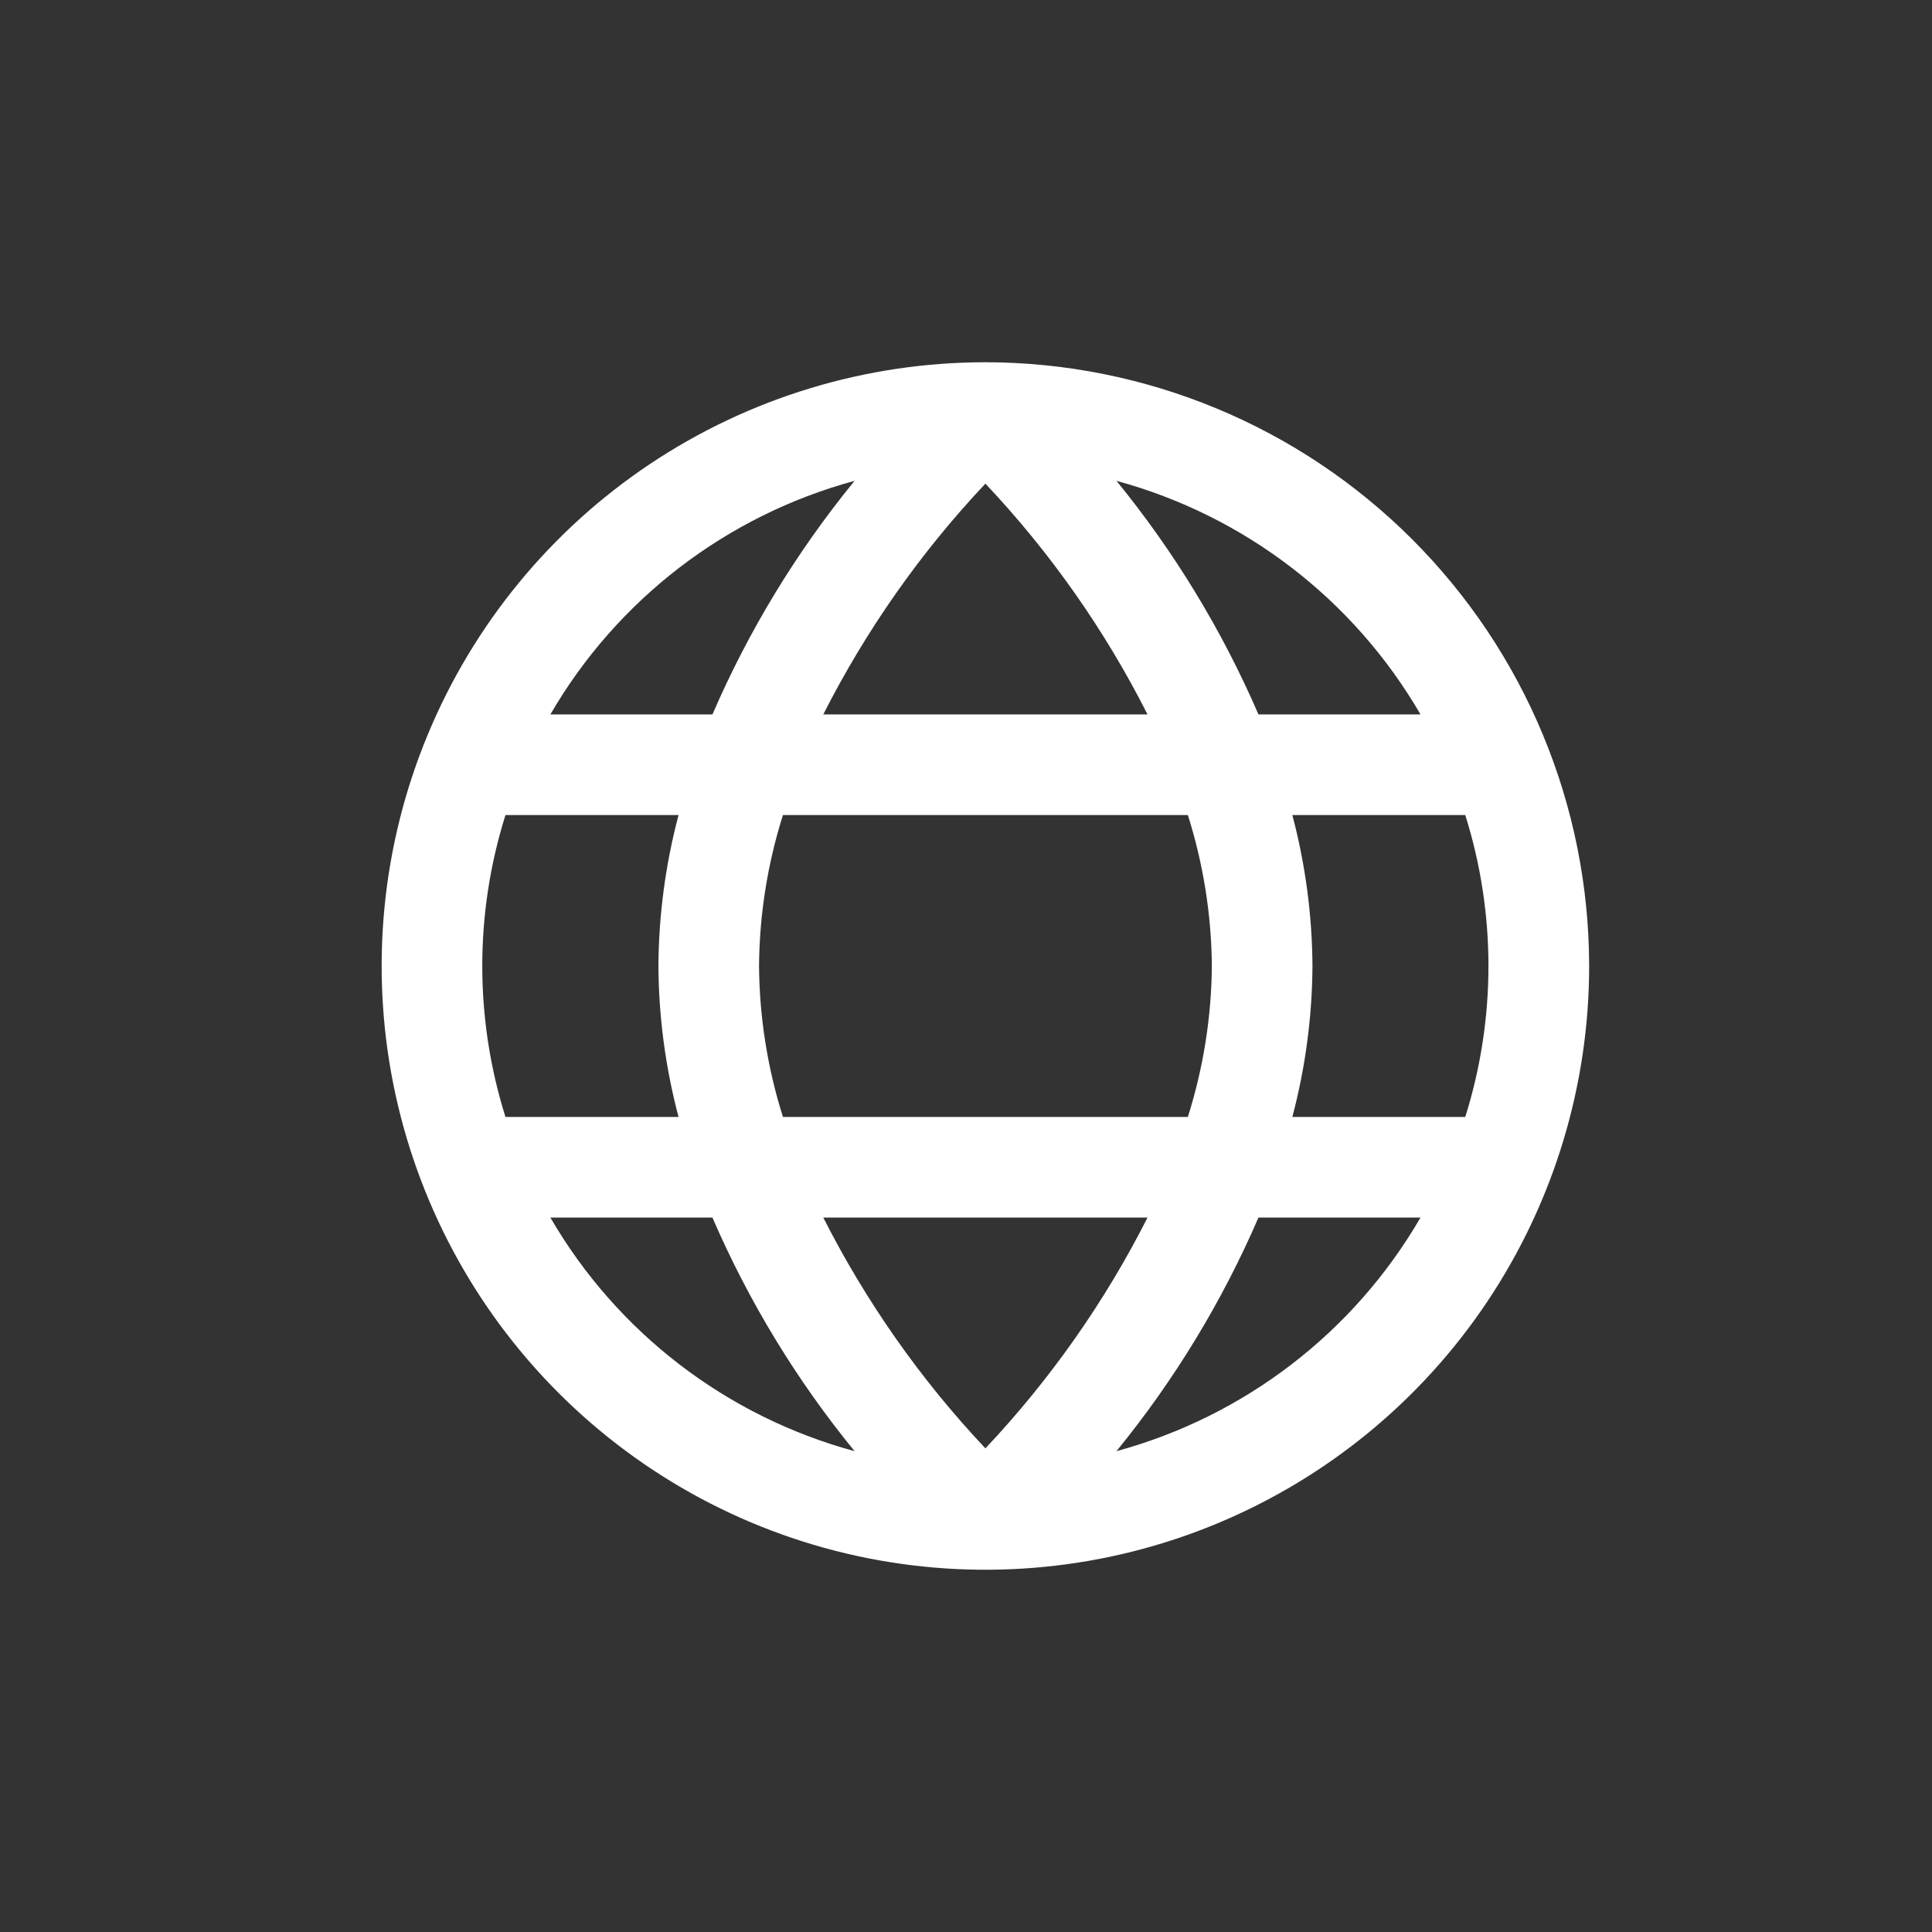 <svg width="24" height="24" viewBox="0 0 24 24" fill="none" xmlns="http://www.w3.org/2000/svg">
<rect x="0" y="0" width="24" height="24" fill="#333333" stroke="none"/>
<path d="M12.241 4.5C10.758 4.5 9.308 4.94 8.074 5.764C6.841 6.588 5.88 7.759 5.312 9.13C4.744 10.5 4.596 12.008 4.885 13.463C5.175 14.918 5.889 16.254 6.938 17.303C7.987 18.352 9.323 19.067 10.778 19.356C12.233 19.645 13.741 19.497 15.111 18.929C16.482 18.361 17.653 17.4 18.477 16.167C19.301 14.933 19.741 13.483 19.741 12C19.739 10.011 18.948 8.105 17.542 6.699C16.136 5.293 14.23 4.502 12.241 4.5ZM17.646 8.875H15.633C15.182 7.831 14.588 6.854 13.869 5.973C15.461 6.406 16.818 7.448 17.646 8.875ZM15.054 12C15.049 12.636 14.948 13.268 14.756 13.875H9.726C9.534 13.268 9.434 12.636 9.429 12C9.434 11.364 9.534 10.732 9.726 10.125H14.756C14.948 10.732 15.049 11.364 15.054 12ZM10.227 15.125H14.255C13.725 16.172 13.046 17.138 12.241 17.992C11.436 17.138 10.758 16.172 10.227 15.125ZM10.227 8.875C10.758 7.828 11.436 6.862 12.241 6.008C13.047 6.862 13.725 7.827 14.255 8.875H10.227ZM10.616 5.973C9.896 6.854 9.302 7.83 8.85 8.875H6.837C7.665 7.448 9.024 6.405 10.616 5.973ZM6.279 10.125H8.429C8.267 10.737 8.183 11.367 8.179 12C8.183 12.633 8.267 13.263 8.429 13.875H6.279C5.895 12.655 5.895 11.345 6.279 10.125ZM6.837 15.125H8.85C9.302 16.17 9.896 17.146 10.616 18.027C9.024 17.595 7.665 16.552 6.837 15.125ZM13.869 18.027C14.588 17.146 15.182 16.169 15.633 15.125H17.646C16.818 16.552 15.461 17.594 13.869 18.027ZM18.203 13.875H16.054C16.216 13.263 16.3 12.633 16.304 12C16.3 11.367 16.216 10.737 16.054 10.125H18.202C18.586 11.345 18.586 12.655 18.202 13.875H18.203Z" fill="white"/>
</svg>
